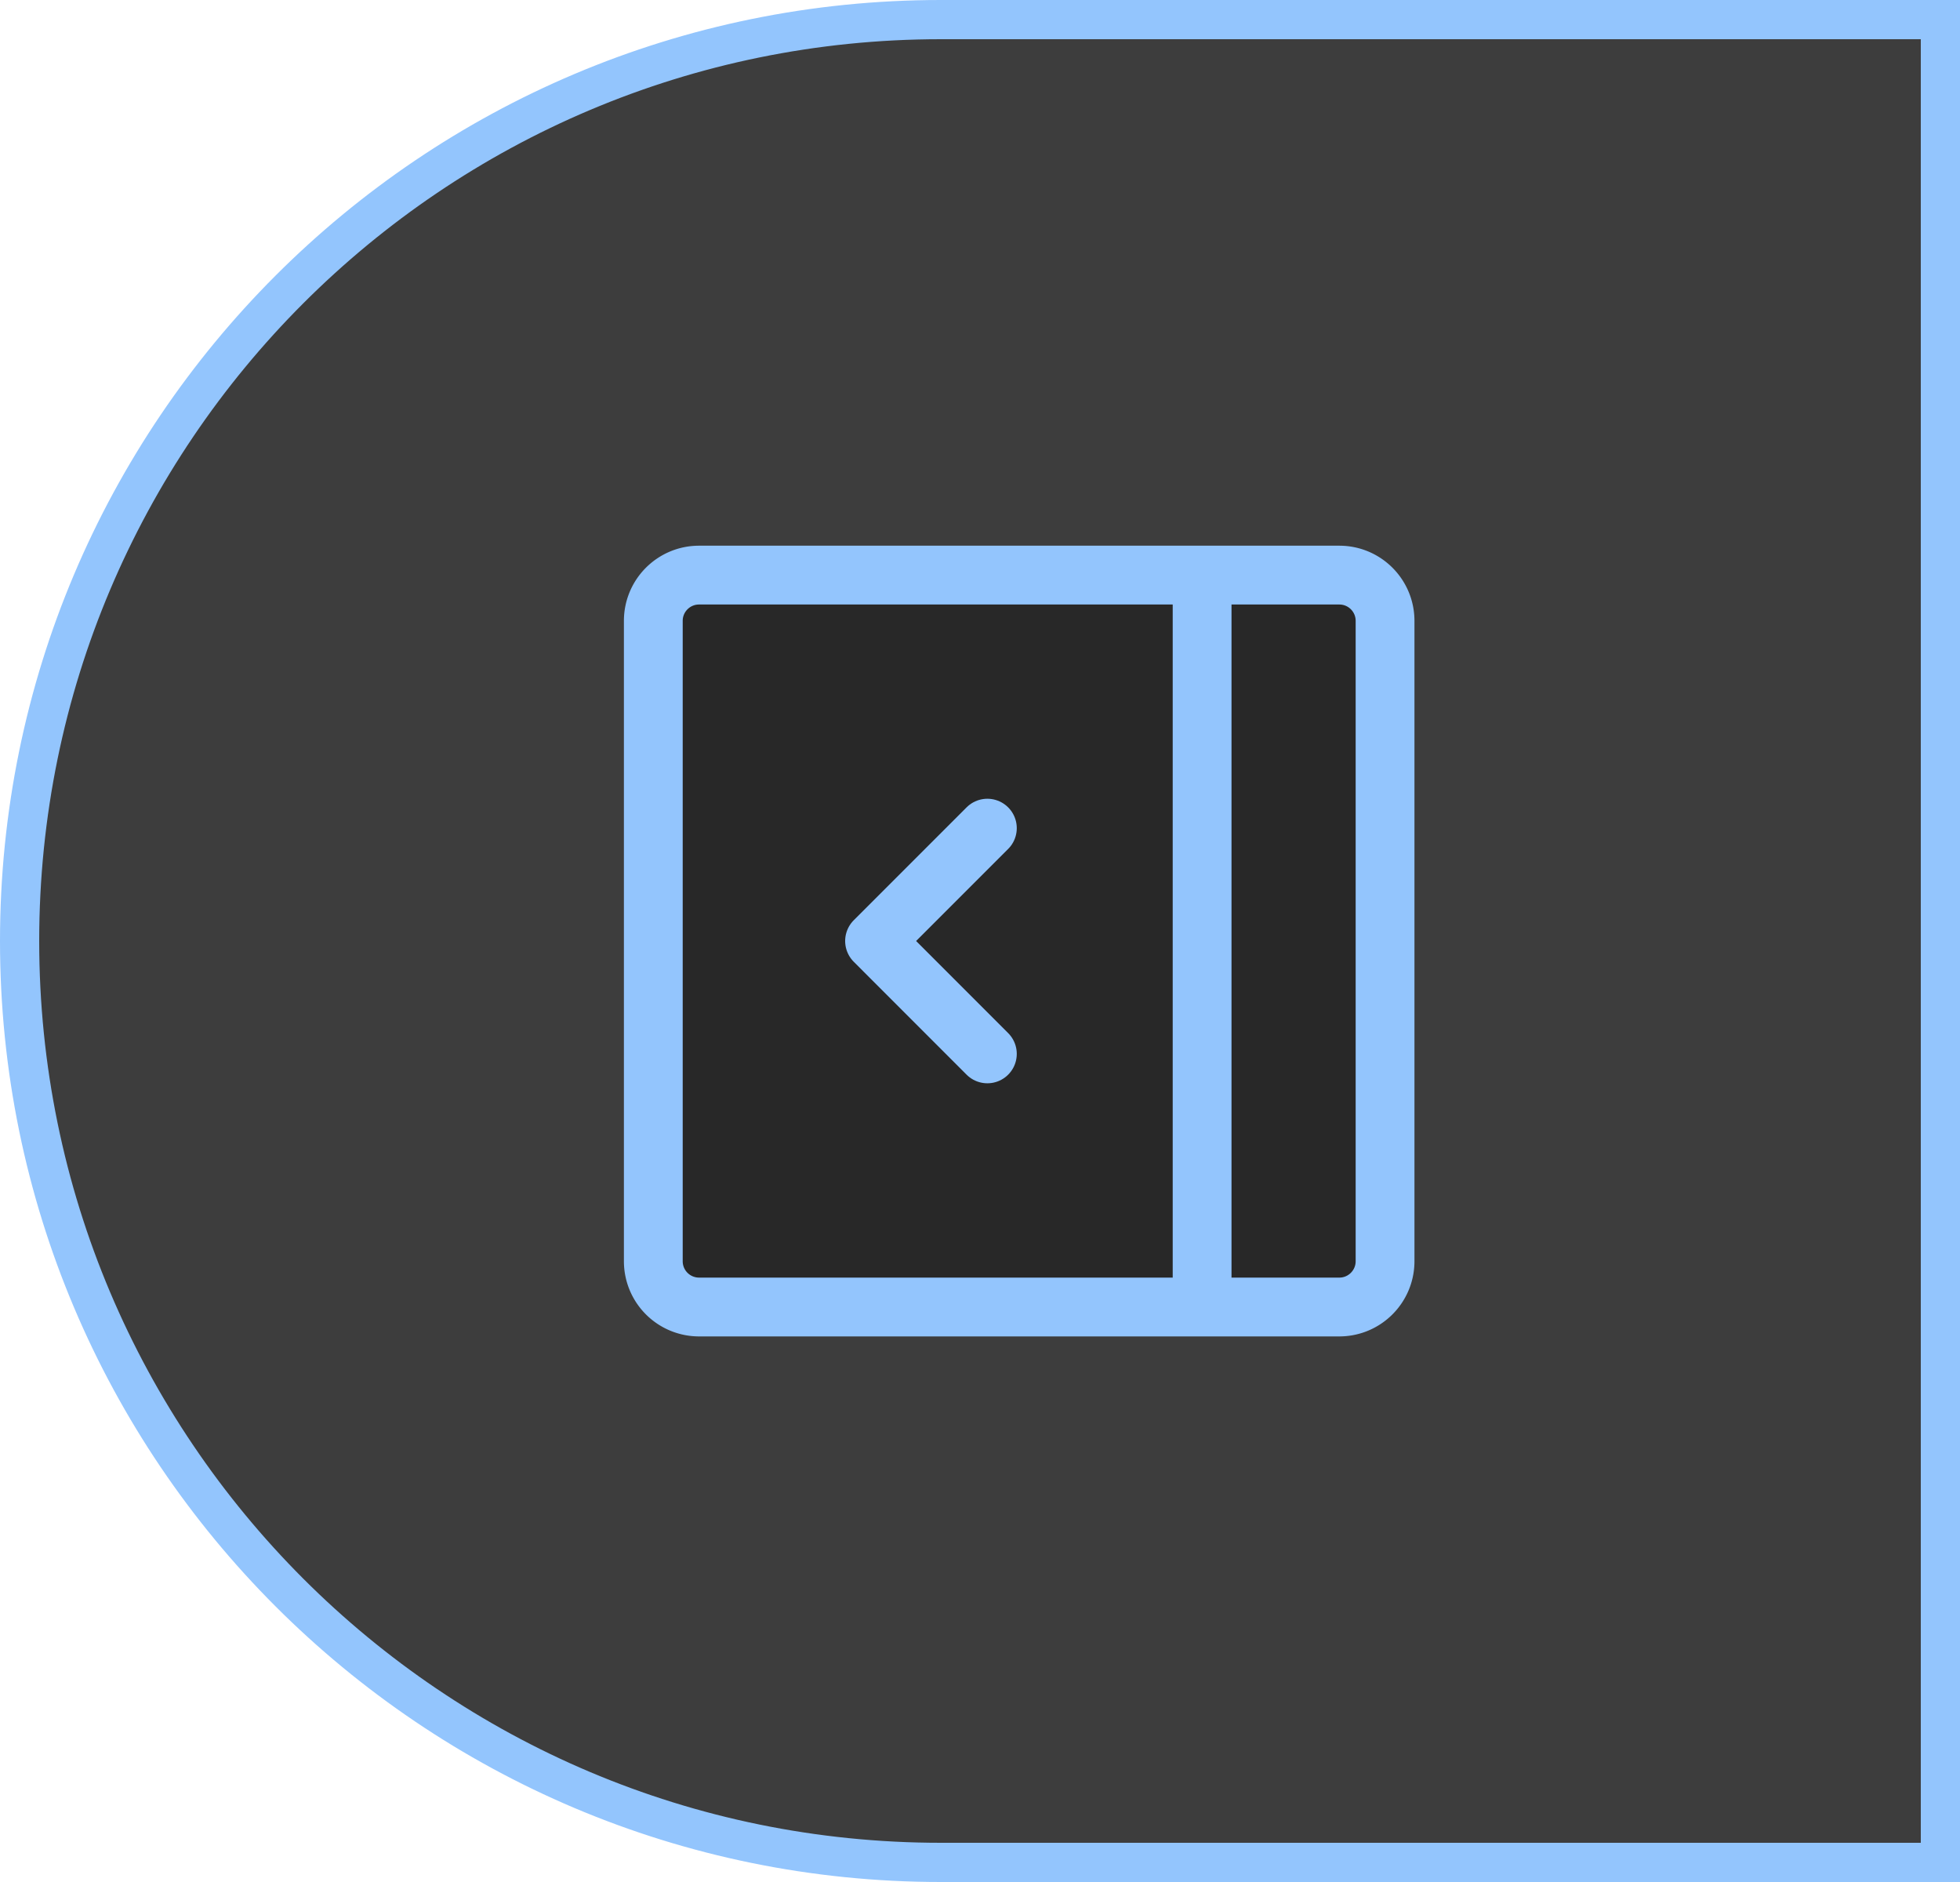 <svg width="50" height="48" viewBox="0 0 50 48" fill="none" xmlns="http://www.w3.org/2000/svg">
    <path d="M.5 24C.5 11.021 11.021.5 24 .5h25.5v47H24C11.021 47.5.5 36.979.5 24z" fill="#0D0D0D" fill-opacity=".8"/>
    <path d="M.5 24C.5 11.021 11.021.5 24 .5h25.5v47H24C11.021 47.5.5 36.979.5 24z" stroke="#93C5FD"/>
    <path d="M35.333 15.835v16.333c0 .644-.522 1.167-1.167 1.167H17.833a1.167 1.167 0 0 1-1.167-1.167V15.835c0-.645.523-1.167 1.167-1.167h16.333c.645 0 1.167.522 1.167 1.167z" fill="#282828"/>
    <path d="M30.666 14.668v18.667m-14-1.167V15.835c0-.645.523-1.167 1.167-1.167h16.333c.645 0 1.167.522 1.167 1.167v16.333c0 .644-.522 1.167-1.167 1.167H17.833a1.167 1.167 0 0 1-1.167-1.167z" stroke="#93C5FD" stroke-width="1.5" stroke-linecap="round" stroke-linejoin="round"/>
    <path d="M25.188 21.122 22.31 24l2.878 2.879" stroke="#93C5FD" stroke-width="1.5" stroke-linecap="round" stroke-linejoin="round"/>
</svg>
